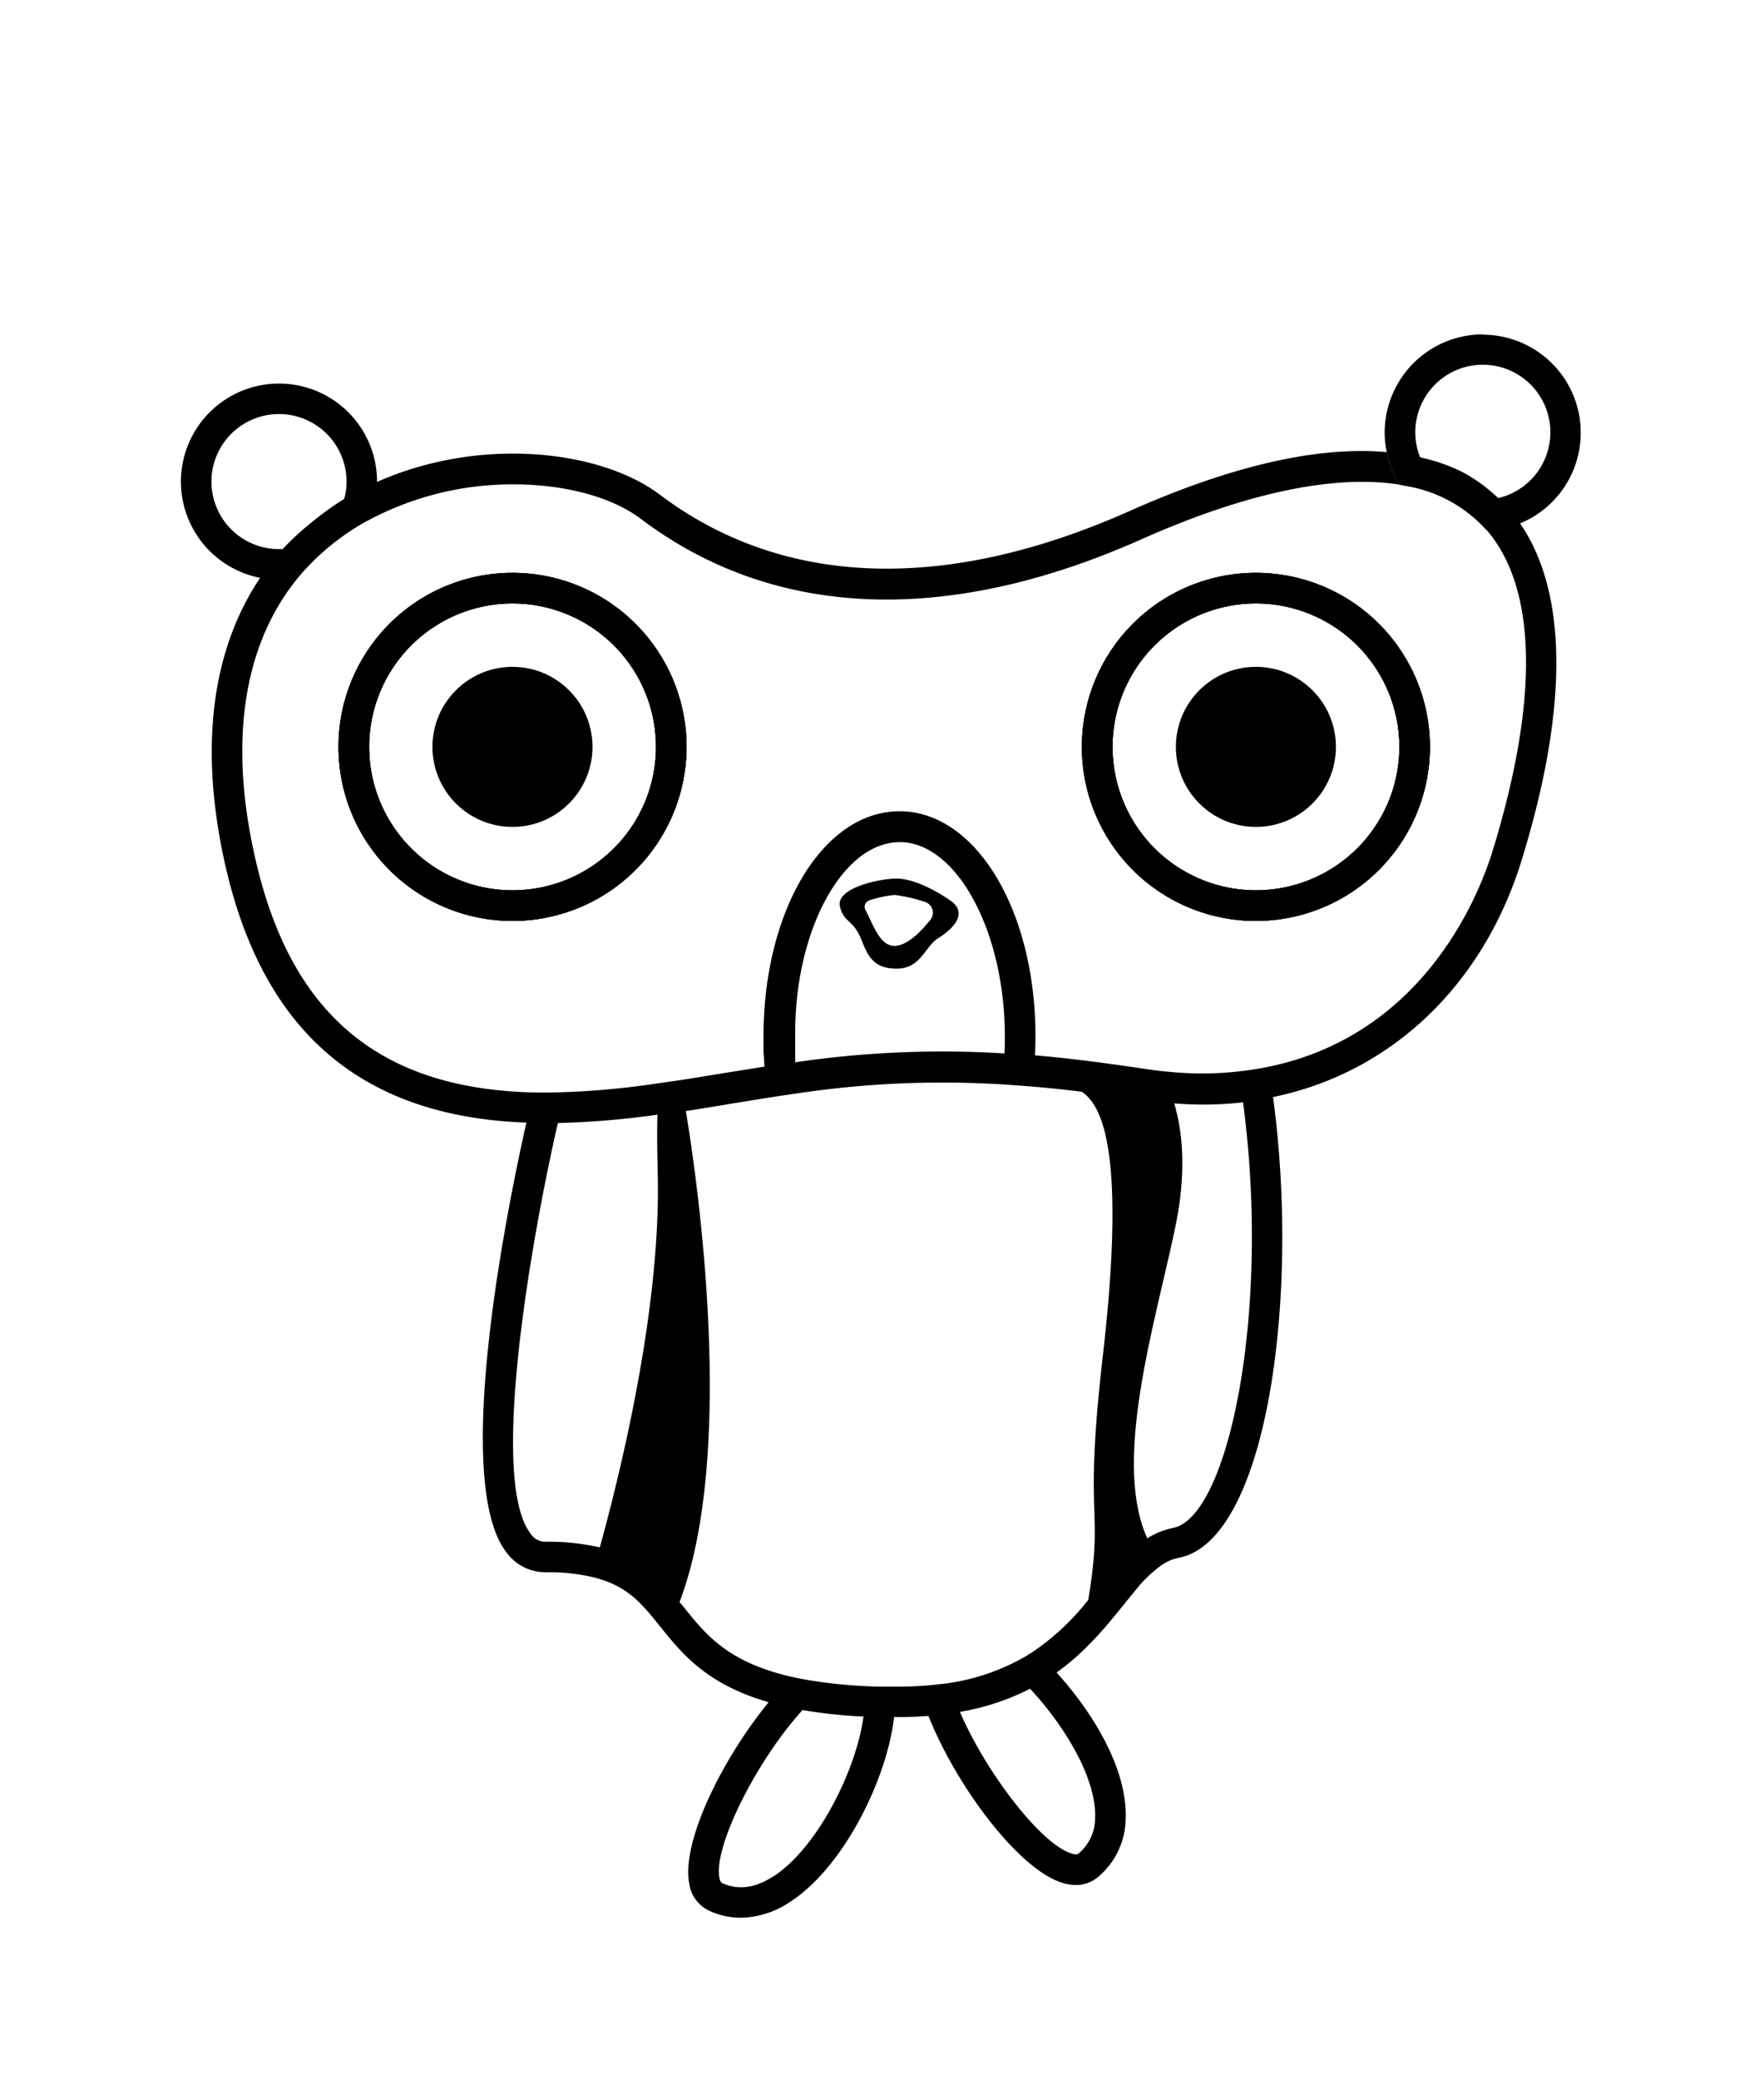 <svg id="Capa_1" data-name="Capa 1" xmlns="http://www.w3.org/2000/svg" viewBox="0 0 339.47 400"><path d="M98.62,177.2a33.49,33.49,0,1,1,33.5-33.49A33.53,33.53,0,0,1,98.62,177.2Zm0-61.09a27.6,27.6,0,1,0,27.62,27.6A27.63,27.63,0,0,0,98.62,116.11Z"/><path d="M241.7,177.2a33.49,33.49,0,1,1,33.48-33.49A33.54,33.54,0,0,1,241.7,177.2Zm0-61.09a27.6,27.6,0,1,0,27.6,27.6A27.64,27.64,0,0,0,241.7,116.11Z"/><path d="M98.62,177.2a33.49,33.49,0,1,1,33.5-33.49A33.53,33.53,0,0,1,98.62,177.2Zm0-61.09a27.6,27.6,0,1,0,27.62,27.6A27.63,27.63,0,0,0,98.62,116.11Z"/><circle cx="98.62" cy="143.71" r="15.4"/><circle cx="241.69" cy="143.71" r="15.4"/><path d="M241.7,177.2a33.49,33.49,0,1,1,33.48-33.49A33.54,33.54,0,0,1,241.7,177.2Zm0-61.09a27.6,27.6,0,1,0,27.6,27.6A27.64,27.64,0,0,0,241.7,116.11Z"/><path d="M172.55,186.38c-4.09,0-5.39-2-6.66-5.28-1.73-4.44-3.48-3.38-4.25-6.7-.81-3.49,7.48-5.35,10.91-5.35,3.25,0,7.61,2.3,10.45,4.31,3.11,2.21.85,5.1-2.42,7.14C177.91,182.17,177.25,186.38,172.55,186.38Zm-5.21-13.15a1.32,1.32,0,0,0-.77,1.91c1.38,2.51,2.68,6.87,5.53,6.87,2.46,0,5.15-2.77,6.92-5a2.18,2.18,0,0,0-1-3.46,29.83,29.83,0,0,0-5.85-1.35A22.43,22.43,0,0,0,167.34,173.23Z"/><path d="M98.62,110.23a33.49,33.49,0,1,0,33.5,33.48A33.53,33.53,0,0,0,98.62,110.23Zm0,61.08a27.6,27.6,0,1,1,27.62-27.6A27.63,27.63,0,0,1,98.62,171.31ZM241.7,110.23a33.49,33.49,0,1,0,33.48,33.48A33.53,33.53,0,0,0,241.7,110.23Zm0,61.08a27.6,27.6,0,1,1,27.6-27.6A27.65,27.65,0,0,1,241.7,171.31Zm0-61.08a33.49,33.49,0,1,0,33.48,33.48A33.53,33.53,0,0,0,241.7,110.23Zm0,61.08a27.6,27.6,0,1,1,27.6-27.6A27.65,27.65,0,0,1,241.7,171.31ZM98.62,110.23a33.49,33.49,0,1,0,33.5,33.48A33.53,33.53,0,0,0,98.62,110.23Zm0,61.08a27.6,27.6,0,1,1,27.62-27.6A27.63,27.63,0,0,1,98.62,171.31Zm0-61.08a33.49,33.49,0,1,0,33.5,33.48A33.53,33.53,0,0,0,98.62,110.23Zm0,61.08a27.6,27.6,0,1,1,27.62-27.6A27.63,27.63,0,0,1,98.62,171.31ZM241.7,110.23a33.49,33.49,0,1,0,33.48,33.48A33.53,33.53,0,0,0,241.7,110.23Zm0,61.08a27.6,27.6,0,1,1,27.6-27.6A27.65,27.65,0,0,1,241.7,171.31Zm0-61.08a33.49,33.49,0,1,0,33.48,33.48A33.53,33.53,0,0,0,241.7,110.23Zm0,61.08a27.6,27.6,0,1,1,27.6-27.6A27.65,27.65,0,0,1,241.7,171.31ZM98.62,110.23a33.49,33.49,0,1,0,33.5,33.48A33.53,33.53,0,0,0,98.62,110.23Zm0,61.08a27.6,27.6,0,1,1,27.62-27.6A27.63,27.63,0,0,1,98.62,171.31Zm0-61.08a33.49,33.49,0,1,0,33.5,33.48A33.53,33.53,0,0,0,98.62,110.23Zm0,61.08a27.6,27.6,0,1,1,27.62-27.6A27.63,27.63,0,0,1,98.62,171.31ZM241.7,110.23a33.49,33.49,0,1,0,33.48,33.48A33.53,33.53,0,0,0,241.7,110.23Zm0,61.08a27.6,27.6,0,1,1,27.6-27.6A27.65,27.65,0,0,1,241.7,171.31Zm0-61.08a33.49,33.49,0,1,0,33.48,33.48A33.53,33.53,0,0,0,241.7,110.23Zm0,61.08a27.6,27.6,0,1,1,27.6-27.6A27.65,27.65,0,0,1,241.7,171.31ZM98.62,110.23a33.49,33.49,0,1,0,33.5,33.48A33.53,33.53,0,0,0,98.62,110.23Zm0,61.08a27.6,27.6,0,1,1,27.62-27.6A27.63,27.63,0,0,1,98.62,171.31Zm0-61.08a33.49,33.49,0,1,0,33.5,33.48A33.53,33.53,0,0,0,98.62,110.23Zm0,61.08a27.6,27.6,0,1,1,27.62-27.6A27.63,27.63,0,0,1,98.62,171.31ZM241.7,110.23a33.49,33.49,0,1,0,33.48,33.48A33.53,33.53,0,0,0,241.7,110.23Zm0,61.08a27.6,27.6,0,1,1,27.6-27.6A27.65,27.65,0,0,1,241.7,171.31ZM98.62,110.23a33.49,33.49,0,1,0,33.5,33.48A33.53,33.53,0,0,0,98.62,110.23Zm0,61.08a27.6,27.6,0,1,1,27.62-27.6A27.63,27.63,0,0,1,98.62,171.31ZM241.7,110.23a33.49,33.49,0,1,0,33.48,33.48A33.53,33.53,0,0,0,241.7,110.23Zm0,61.08a27.6,27.6,0,1,1,27.6-27.6A27.65,27.65,0,0,1,241.7,171.31Zm0-61.08a33.49,33.49,0,1,0,33.48,33.48A33.53,33.53,0,0,0,241.7,110.23Zm0,61.08a27.6,27.6,0,1,1,27.6-27.6A27.65,27.65,0,0,1,241.7,171.31ZM98.62,110.23a33.49,33.49,0,1,0,33.5,33.48A33.53,33.53,0,0,0,98.62,110.23Zm0,61.08a27.6,27.6,0,1,1,27.62-27.6A27.63,27.63,0,0,1,98.62,171.31ZM241.7,110.23a33.49,33.49,0,1,0,33.48,33.48A33.53,33.53,0,0,0,241.7,110.23Zm0,61.08a27.6,27.6,0,1,1,27.6-27.6A27.65,27.65,0,0,1,241.7,171.31Zm-48.41,31.41h0v-.16A.39.39,0,0,1,193.29,202.72Zm-40.33.92c0,.25,0,.53,0,.78h0A5.11,5.11,0,0,1,153,203.64ZM98.62,110.23a33.49,33.49,0,1,0,33.5,33.48A33.53,33.53,0,0,0,98.62,110.23Zm0,61.08a27.6,27.6,0,1,1,27.62-27.6A27.63,27.63,0,0,1,98.62,171.31ZM241.7,110.23a33.49,33.49,0,1,0,33.48,33.48A33.53,33.53,0,0,0,241.7,110.23Zm0,61.08a27.6,27.6,0,1,1,27.6-27.6A27.65,27.65,0,0,1,241.7,171.31ZM98.62,110.23a33.49,33.49,0,1,0,33.5,33.48A33.53,33.53,0,0,0,98.62,110.23Zm0,61.08a27.6,27.6,0,1,1,27.62-27.6A27.63,27.63,0,0,1,98.62,171.31Zm0-61.08a33.49,33.49,0,1,0,33.5,33.48A33.53,33.53,0,0,0,98.62,110.23Zm0,61.08a27.6,27.6,0,1,1,27.62-27.6A27.63,27.63,0,0,1,98.62,171.31ZM241.7,110.23a33.49,33.49,0,1,0,33.48,33.48A33.53,33.53,0,0,0,241.7,110.23Zm0,61.08a27.6,27.6,0,1,1,27.6-27.6A27.65,27.65,0,0,1,241.7,171.31Zm0-61.08a33.49,33.49,0,1,0,33.48,33.48A33.53,33.53,0,0,0,241.7,110.23Zm0,61.08a27.6,27.6,0,1,1,27.6-27.6A27.65,27.65,0,0,1,241.7,171.31ZM98.62,110.23a33.49,33.49,0,1,0,33.5,33.48A33.53,33.53,0,0,0,98.62,110.23Zm0,61.08a27.6,27.6,0,1,1,27.62-27.6A27.63,27.63,0,0,1,98.62,171.31Zm0-61.08a33.49,33.49,0,1,0,33.5,33.48A33.53,33.53,0,0,0,98.62,110.23Zm0,61.08a27.6,27.6,0,1,1,27.62-27.6A27.63,27.63,0,0,1,98.62,171.31ZM241.7,110.23a33.49,33.49,0,1,0,33.48,33.48A33.53,33.53,0,0,0,241.7,110.23Zm0,61.08a27.6,27.6,0,1,1,27.6-27.6A27.65,27.65,0,0,1,241.7,171.31Zm0-61.08a33.49,33.49,0,1,0,33.48,33.48A33.53,33.53,0,0,0,241.7,110.23Zm0,61.08a27.6,27.6,0,1,1,27.6-27.6A27.65,27.65,0,0,1,241.7,171.31ZM98.62,110.23a33.49,33.49,0,1,0,33.5,33.48A33.53,33.53,0,0,0,98.62,110.23Zm0,61.08a27.6,27.6,0,1,1,27.62-27.6A27.63,27.63,0,0,1,98.62,171.31Zm0-61.08a33.49,33.49,0,1,0,33.5,33.48A33.53,33.53,0,0,0,98.62,110.23Zm0,61.08a27.6,27.6,0,1,1,27.62-27.6A27.63,27.63,0,0,1,98.62,171.31ZM241.7,110.23a33.49,33.49,0,1,0,33.48,33.48A33.53,33.53,0,0,0,241.7,110.23Zm0,61.08a27.6,27.6,0,1,1,27.6-27.6A27.65,27.65,0,0,1,241.7,171.31Zm0-61.08a33.49,33.49,0,1,0,33.48,33.48A33.53,33.53,0,0,0,241.7,110.23Zm0,61.08a27.6,27.6,0,1,1,27.6-27.6A27.65,27.65,0,0,1,241.7,171.31ZM98.62,110.23a33.49,33.49,0,1,0,33.5,33.48A33.53,33.53,0,0,0,98.62,110.23Zm0,61.08a27.6,27.6,0,1,1,27.62-27.6A27.63,27.63,0,0,1,98.62,171.31Z"/><path d="M285.34,64.34a18.91,18.91,0,0,0-18.87,18.88,18.64,18.64,0,0,0,.4,3.8h0a18.09,18.09,0,0,0,1.75,5l.67,1.24,1.37.27a26.62,26.62,0,0,1,14.56,7.58l.56.58.34.32h1.45l.18,0a18.34,18.34,0,0,0,4.74-1.28,18.87,18.87,0,0,0-7.16-36.33Zm3,31.53a31.33,31.33,0,0,0-6.83-5A34.51,34.51,0,0,0,273.3,88a12.69,12.69,0,0,1-.94-4.82,13,13,0,1,1,16,12.65Z"/><path d="M292.5,100.67a18.34,18.34,0,0,1-4.74,1.28l-.18,0h-1.45l-.34-.32c10,11.2,10.5,32.66,1.44,62.15-2.65,8.57-13.75,37-46,42a63.58,63.58,0,0,1-16.11.46c-1.47-.1-3.1-.32-5.18-.63l-1.23-.18c-6.79-1-13.34-1.84-19.54-2.37.06-1.2.1-2.42.1-3.63,0-24.31-11.5-43.33-26.17-43.33s-26.17,19-26.17,43.33c0,.76,0,1.55,0,2.31,0,.51,0,1,.08,1.49,0,.67.06,1.32.12,2l-7.44,1.19c-2.86.47-5.74.94-8.71,1.41l-4.82.69A156.51,156.51,0,0,1,105,210.23c-31.66,0-49.53-14.85-56.23-46.67C44,141.28,47.24,122.9,58,110.4a46.66,46.66,0,0,1,12.13-9.88l1-.53A58.8,58.8,0,0,1,98.83,93.2c10,0,19,2.47,24.54,6.67,25.52,19.24,58.85,20.6,96.38,3.86C240.42,94.53,258,91,270.67,93.49l-1.37-.27L268.63,92a18.09,18.09,0,0,1-1.75-5h0c-13.3-1.2-29.92,2.61-49.52,11.34-35.46,15.79-66.73,14.69-90.44-3.2-11.24-8.47-34.31-11.3-54.36-2.41v-.06a18.87,18.87,0,1,0-22.5,18.52c-7,10.41-12.59,27.38-7.08,53.57,7,33.27,26.13,50.08,58.32,51.25-3.49,15.5-14.56,69.13-3.77,82.78a9.23,9.23,0,0,0,7.45,3.73,37.85,37.85,0,0,1,9,.92c6.69,1.59,9.49,5.06,13,9.46l.18.21c4,4.95,8.79,11,20.77,14.42-8.82,10.73-16.81,26.76-15.3,34.86a6.81,6.81,0,0,0,3.89,5.28A14.44,14.44,0,0,0,142.6,369a17.37,17.37,0,0,0,9.22-2.9c10.45-6.61,18.87-23.7,20.24-35.71h.9c1.95,0,3.87-.07,5.71-.23,5.22,13.2,17.38,29.8,26.05,32.21a8.81,8.81,0,0,0,2.32.33,6.46,6.46,0,0,0,4.21-1.49,14.9,14.9,0,0,0,5.38-11.16c.39-9.73-6.44-20.69-13.3-28.23,5.71-4.06,9.63-9,12.89-13,.74-.92,1.47-1.83,2.17-2.67a25.31,25.31,0,0,1,5.36-5.14,8.87,8.87,0,0,1,3.12-1.27c16.83-3.28,23.38-49.65,18.12-88.65,22.68-4.65,40.45-21.5,47.85-45.61C301.86,136.24,301.7,114,292.5,100.67Zm-251.81-8a13,13,0,1,1,26,0A12.17,12.17,0,0,1,66.23,96a58.94,58.94,0,0,0-6.55,4.75,51.2,51.2,0,0,0-5.29,4.91c-.24,0-.48,0-.71,0A13,13,0,0,1,40.69,92.69Zm74.74,205.06h-.08A43.55,43.55,0,0,0,105,296.66a3.36,3.36,0,0,1-2.84-1.49c-8.3-10.5.49-58.64,5.2-79.08a165.31,165.31,0,0,0,19.16-1.61c-.08,3-.06,6.73.06,11.38C127.14,250.19,120.43,279.55,115.43,297.75Zm57.67-135.7c11,0,20.28,17.15,20.28,37.45,0,1,0,2.06-.07,3.06v.16h0a193.7,193.7,0,0,0-40.28,1.7h0c0-.25,0-.53,0-.78s0-.32,0-.47,0-.59,0-.89,0-.55,0-.82c0-.65,0-1.31,0-2C152.82,179.2,162.12,162.05,173.1,162.05Zm-24.42,199.1c-3.47,2.2-6.65,2.59-9.71,1.2-.1-.06-.37-.18-.53-1-1.14-6,7.08-22.46,16-32.29a91.48,91.48,0,0,0,11.73,1.24C164.8,340.64,157.23,355.74,148.68,361.15Zm62.06-11.32a8.8,8.8,0,0,1-3.23,6.87l0,0c-.08.06-.32.26-1.18,0-5.79-1.61-16.46-15.36-21.6-27.29a46.69,46.69,0,0,0,13.5-4.45C204.72,331.91,211.06,342.09,210.74,349.83Zm1.48-88.8c-3.77,32.82.29,28.15-2.79,46.83a47.26,47.26,0,0,1-11,10.22l-1.19.72a41.56,41.56,0,0,1-16.95,5.34h0a63.94,63.94,0,0,1-7.34.41c-.58,0-1.17,0-1.76,0l-1.73,0h0A93.42,93.42,0,0,1,154,323h0c-13.52-2.69-17.93-8.2-22.21-13.51l-.18-.22c-.27-.35-.57-.69-.84-1,11.06-29.05,3.35-81.58,1.22-94.49,3-.45,5.86-.94,8.73-1.41,3.37-.55,6.72-1.1,10.1-1.61l2.82-.41a188.16,188.16,0,0,1,42.2-1.49c3.94.27,8.08.68,12.33,1.21h0C212,212.6,216.79,221.35,212.22,261Zm13.51,33a14.16,14.16,0,0,0-4.94,2c-6.89-15.22,1.82-42.29,5.51-60.52,2-10,1.33-17.59-.33-23.18a69.31,69.31,0,0,0,13.24-.2C244.6,252.28,236.44,291.93,225.73,294Z"/></svg>